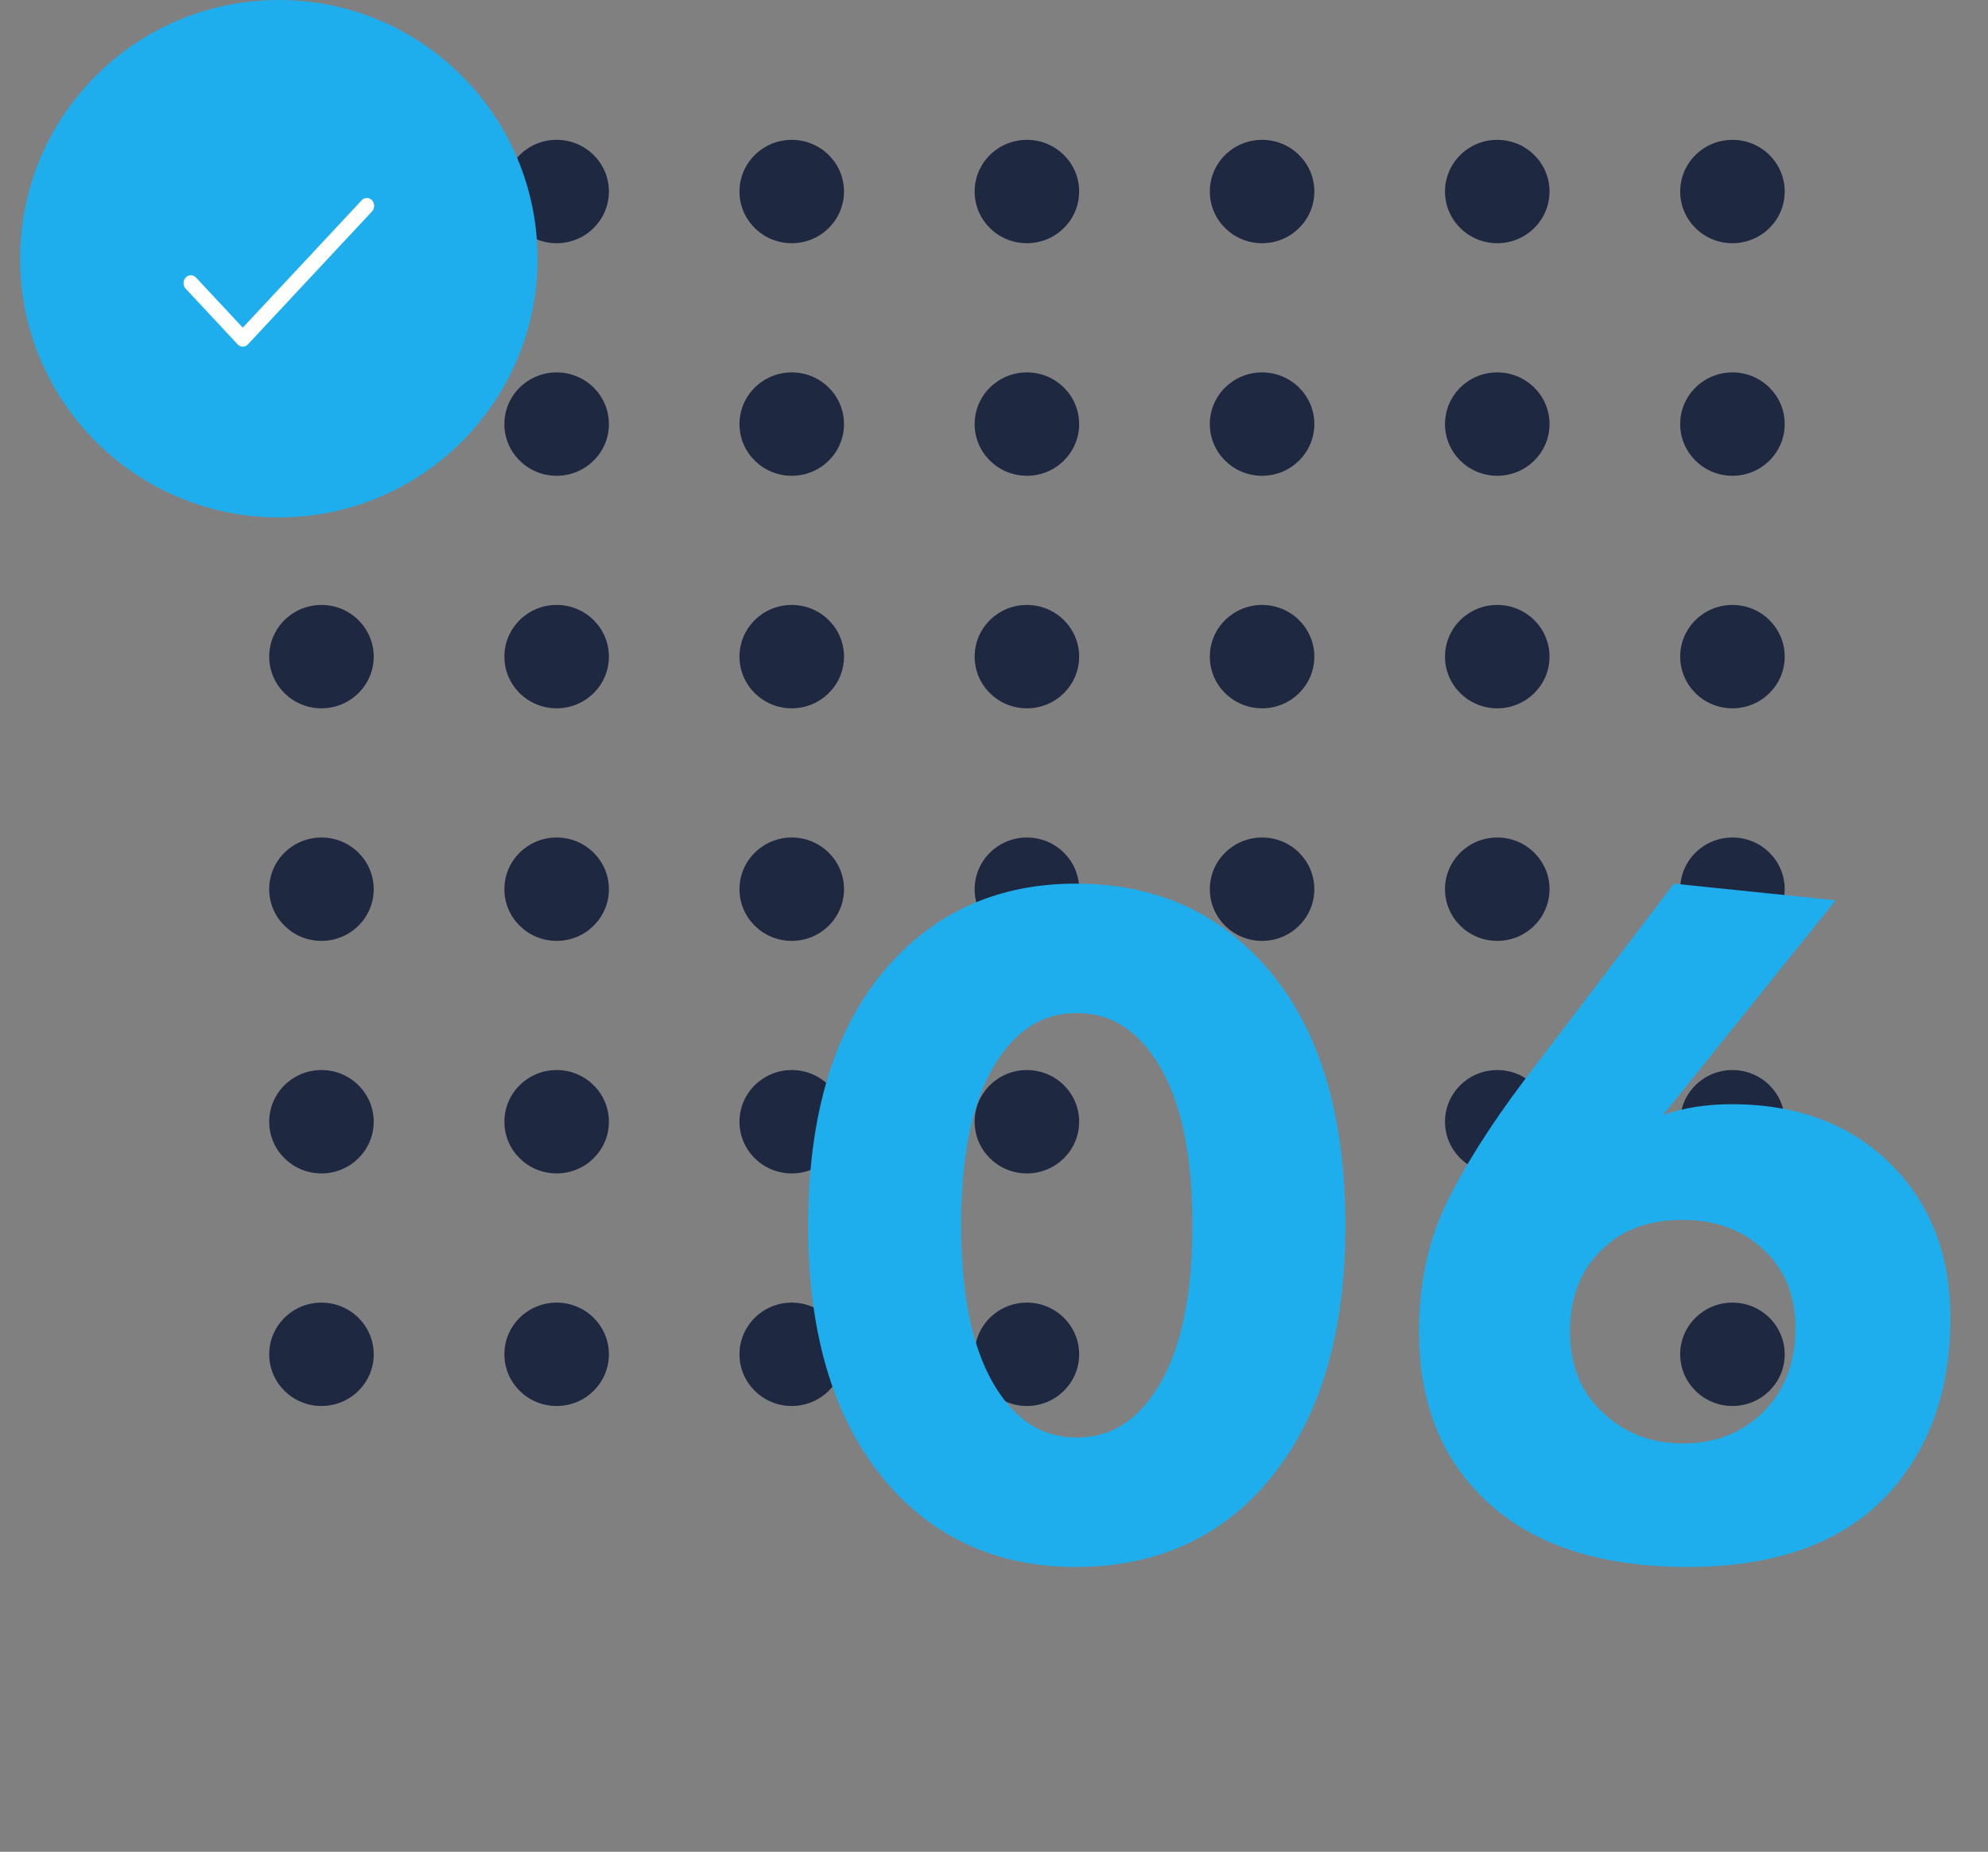 <svg width="73" height="68" fill="none" xmlns="http://www.w3.org/2000/svg"><rect width="100%" height="100%" fill="#808080" stroke="none"/><g clip-path="url(#clip0)" fill="#1F2841"><ellipse cx="11.804" cy="7.033" rx="1.919" ry="1.898"/><ellipse cx="20.44" cy="7.033" rx="1.919" ry="1.898"/><ellipse cx="29.073" cy="7.033" rx="1.919" ry="1.898"/><ellipse cx="37.708" cy="7.033" rx="1.919" ry="1.898"/><ellipse cx="46.344" cy="7.033" rx="1.919" ry="1.898"/><ellipse cx="54.98" cy="7.033" rx="1.919" ry="1.898"/><ellipse cx="63.616" cy="7.033" rx="1.919" ry="1.898"/><ellipse cx="11.804" cy="15.573" rx="1.919" ry="1.898"/><ellipse cx="20.44" cy="15.573" rx="1.919" ry="1.898"/><ellipse cx="29.073" cy="15.573" rx="1.919" ry="1.898"/><ellipse cx="37.708" cy="15.573" rx="1.919" ry="1.898"/><ellipse cx="46.344" cy="15.573" rx="1.919" ry="1.898"/><ellipse cx="54.98" cy="15.573" rx="1.919" ry="1.898"/><ellipse cx="63.616" cy="15.573" rx="1.919" ry="1.898"/><ellipse cx="11.804" cy="24.112" rx="1.919" ry="1.898"/><ellipse cx="20.44" cy="24.112" rx="1.919" ry="1.898"/><ellipse cx="29.073" cy="24.112" rx="1.919" ry="1.898"/><ellipse cx="37.708" cy="24.112" rx="1.919" ry="1.898"/><ellipse cx="46.344" cy="24.112" rx="1.919" ry="1.898"/><ellipse cx="54.98" cy="24.112" rx="1.919" ry="1.898"/><ellipse cx="63.616" cy="24.112" rx="1.919" ry="1.898"/><ellipse cx="11.804" cy="32.652" rx="1.919" ry="1.898"/><ellipse cx="20.44" cy="32.652" rx="1.919" ry="1.898"/><ellipse cx="29.073" cy="32.652" rx="1.919" ry="1.898"/><ellipse cx="37.708" cy="32.652" rx="1.919" ry="1.898"/><ellipse cx="46.344" cy="32.652" rx="1.919" ry="1.898"/><ellipse cx="54.98" cy="32.652" rx="1.919" ry="1.898"/><ellipse cx="63.616" cy="32.652" rx="1.919" ry="1.898"/><ellipse cx="11.804" cy="41.191" rx="1.919" ry="1.898"/><ellipse cx="20.44" cy="41.191" rx="1.919" ry="1.898"/><ellipse cx="29.073" cy="41.191" rx="1.919" ry="1.898"/><ellipse cx="37.708" cy="41.191" rx="1.919" ry="1.898"/><ellipse cx="46.344" cy="41.191" rx="1.919" ry="1.898"/><ellipse cx="54.98" cy="41.191" rx="1.919" ry="1.898"/><ellipse cx="63.616" cy="41.191" rx="1.919" ry="1.898"/><ellipse cx="11.804" cy="49.731" rx="1.919" ry="1.898"/><ellipse cx="20.44" cy="49.731" rx="1.919" ry="1.898"/><ellipse cx="29.073" cy="49.731" rx="1.919" ry="1.898"/><ellipse cx="37.708" cy="49.731" rx="1.919" ry="1.898"/><ellipse cx="46.344" cy="49.731" rx="1.919" ry="1.898"/><ellipse cx="54.98" cy="49.731" rx="1.919" ry="1.898"/><ellipse cx="63.616" cy="49.731" rx="1.919" ry="1.898"/></g><path d="M49.403 45.012c0 4.416-1.152 7.764-3.456 10.044-1.704 1.656-3.852 2.484-6.444 2.484-2.544 0-4.668-.828-6.372-2.484-2.304-2.28-3.456-5.628-3.456-10.044 0-4.488 1.152-7.848 3.456-10.08 1.704-1.656 3.828-2.484 6.372-2.484 2.592 0 4.74.828 6.444 2.484 2.304 2.232 3.456 5.592 3.456 10.08zM41.771 38.1c-.624-.6-1.368-.9-2.232-.9-.864 0-1.608.3-2.232.9-1.344 1.32-2.016 3.612-2.016 6.876 0 3.288.672 5.592 2.016 6.912.624.6 1.368.9 2.232.9.864 0 1.608-.3 2.232-.9 1.344-1.32 2.016-3.624 2.016-6.912 0-3.264-.672-5.556-2.016-6.876zm19.696-5.652l5.94.612-6.336 7.884c.744-.264 1.584-.396 2.52-.396 2.472 0 4.452.768 5.94 2.304 1.392 1.44 2.088 3.288 2.088 5.544 0 2.64-.756 4.788-2.268 6.444-1.656 1.8-4.116 2.7-7.38 2.7-3.456 0-6.048-.936-7.776-2.808-1.392-1.488-2.088-3.432-2.088-5.832 0-1.728.324-3.276.972-4.644.672-1.392 1.632-2.916 2.88-4.572l5.508-7.236zm-2.592 19.44c.792.744 1.764 1.116 2.916 1.116s2.112-.36 2.88-1.08c.84-.792 1.26-1.848 1.26-3.168 0-1.224-.42-2.208-1.26-2.952-.768-.672-1.728-1.008-2.88-1.008-1.224 0-2.196.348-2.916 1.044-.816.744-1.224 1.764-1.224 3.06 0 1.248.408 2.244 1.224 2.988z" fill="#1EAEED"/><circle cx="10.239" cy="9.5" r="9.5" fill="#1EAEED"/><g clip-path="url(#clip1)"><path d="M13.66 7.356a.257.257 0 0 0-.38 0l-4.365 4.676-1.716-1.84a.257.257 0 0 0-.38 0 .303.303 0 0 0 0 .409l1.906 2.043a.257.257 0 0 0 .38 0l4.555-4.88a.303.303 0 0 0 0-.408z" fill="#fff"/></g><defs><clipPath id="clip0"><path fill="#fff" transform="translate(9.883 4.943)" d="M0 0h57.374v46.686H0z"/></clipPath><clipPath id="clip1"><path fill="#fff" transform="translate(6.74 7)" d="M0 0h7v6H0z"/></clipPath></defs></svg>